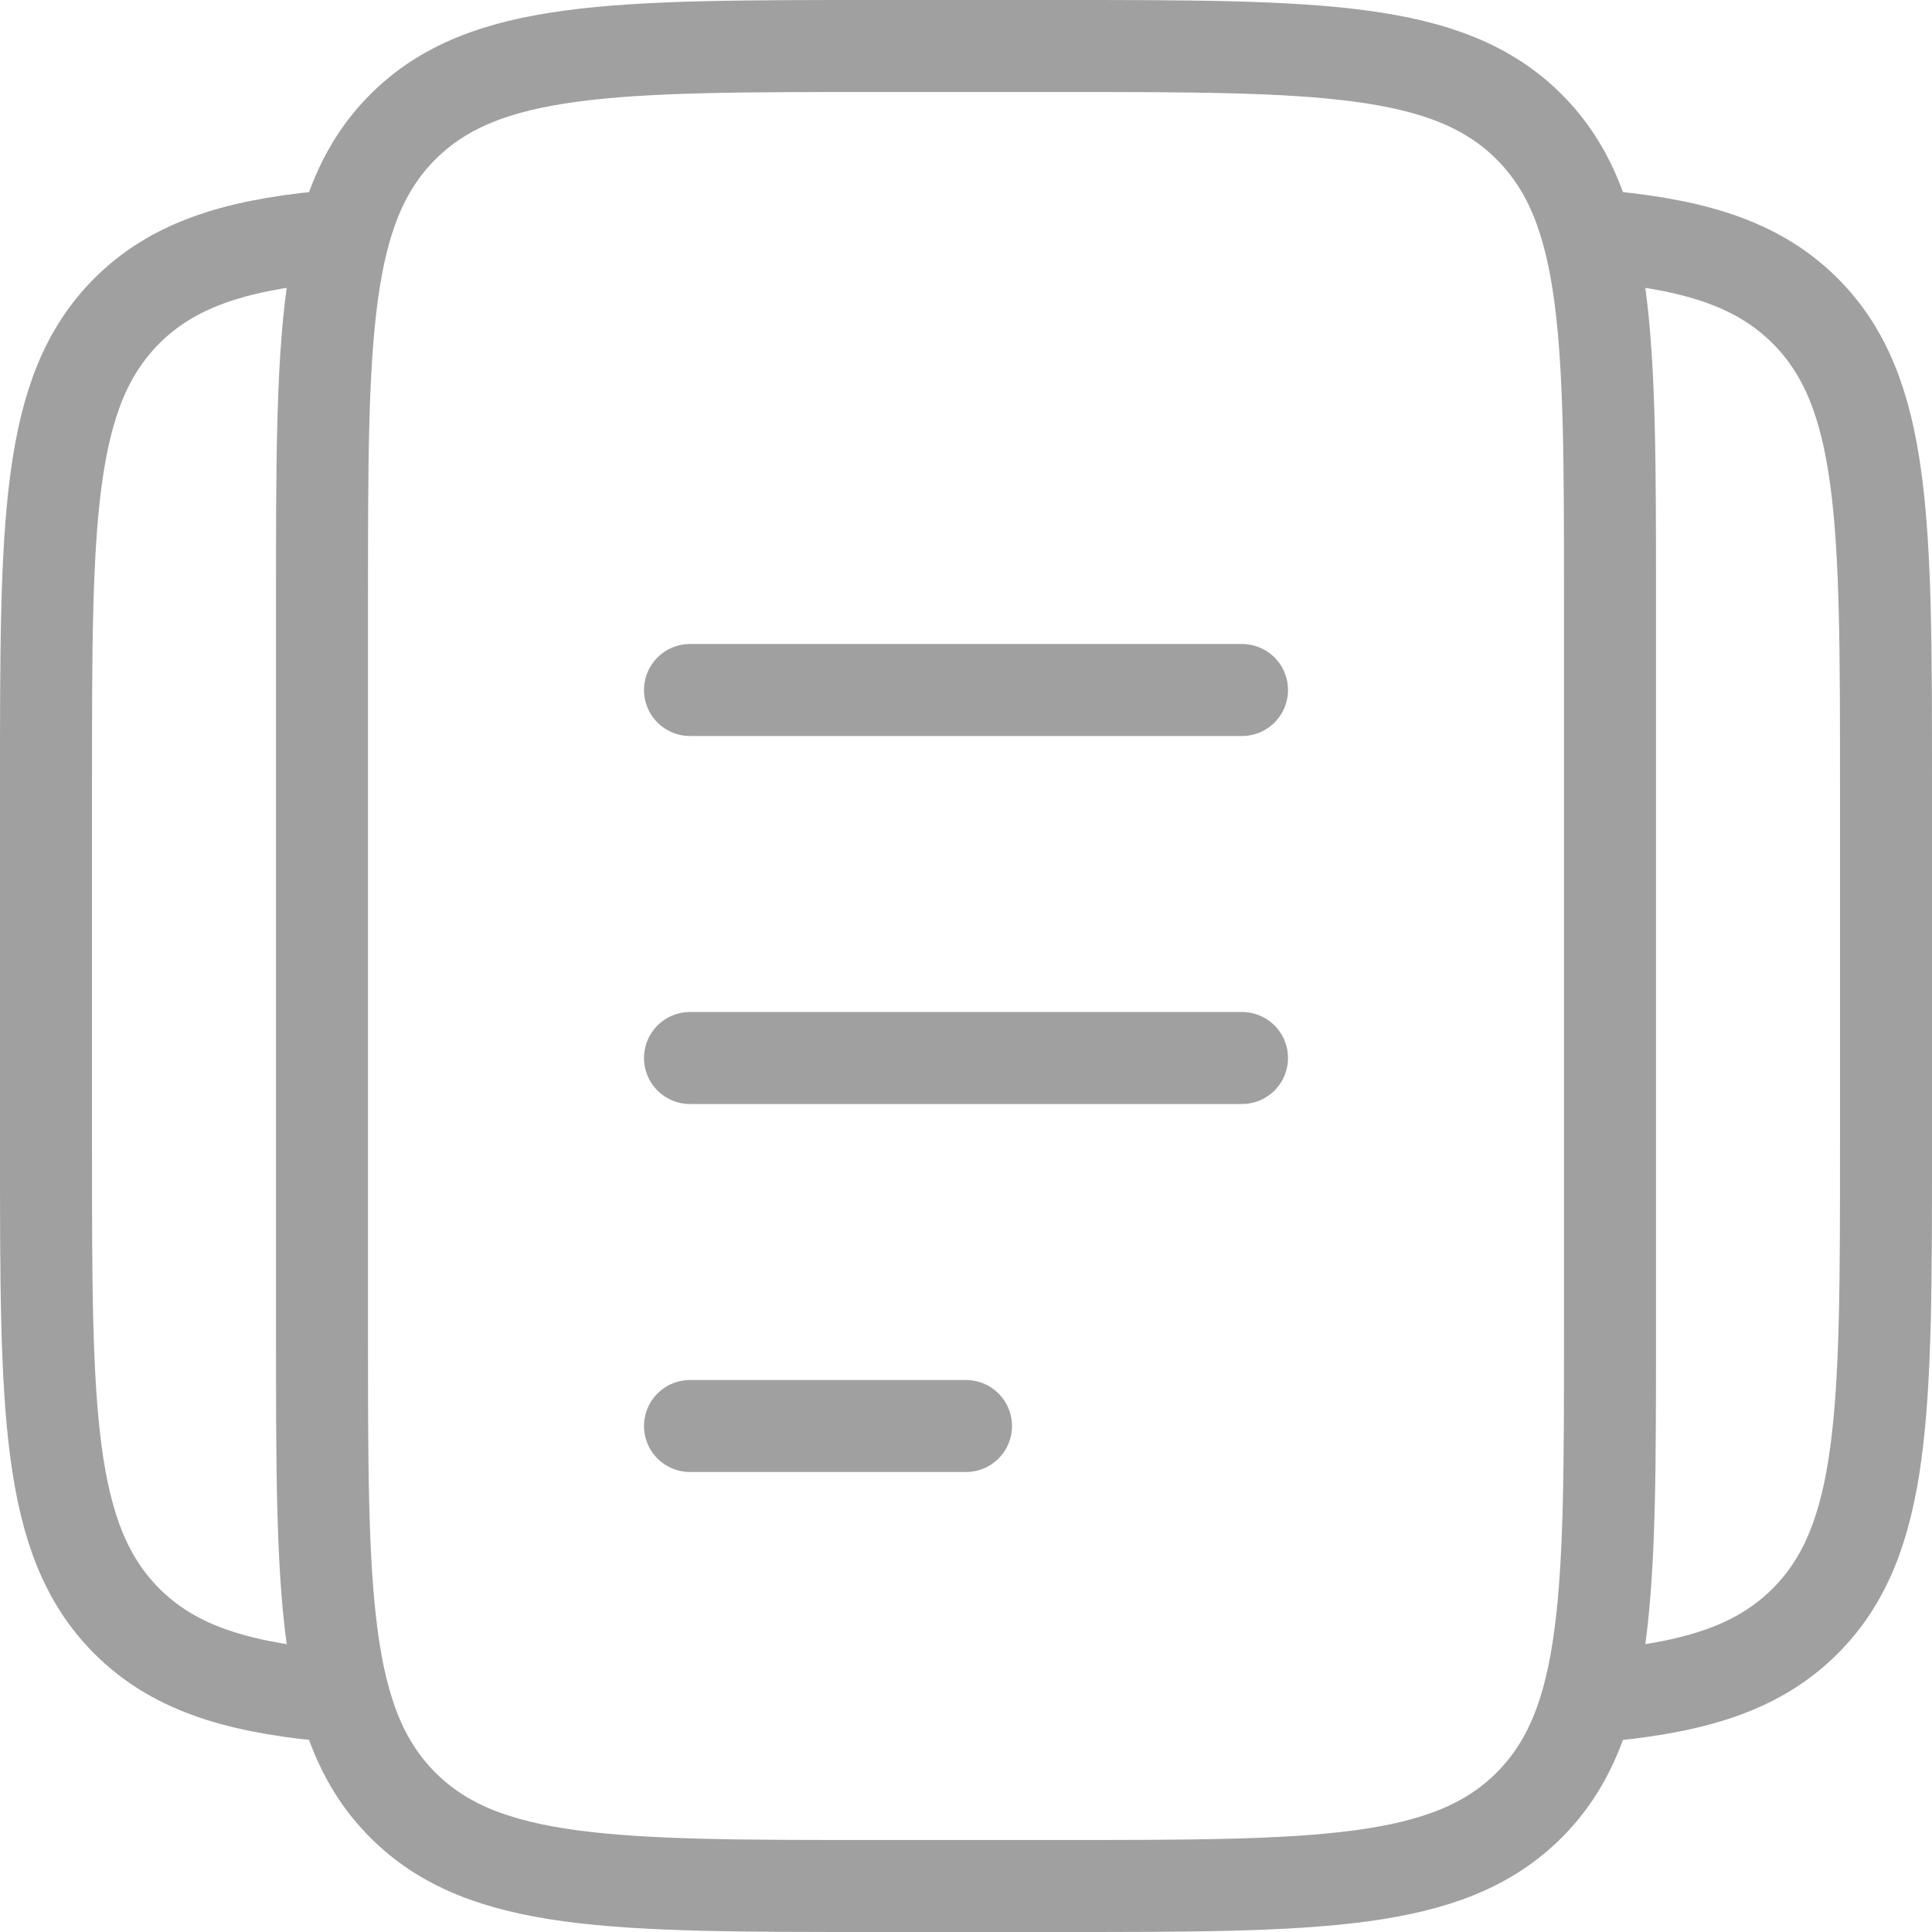 <svg width="21" height="21" viewBox="0 0 21 21" fill="none" xmlns="http://www.w3.org/2000/svg">
<path d="M3.5 6.5C3.5 3.672 3.5 2.257 4.379 1.379C5.257 0.5 6.672 0.5 9.5 0.5H11.5C14.328 0.5 15.743 0.5 16.621 1.379C17.5 2.257 17.5 3.672 17.5 6.5V14.5C17.5 17.328 17.5 18.743 16.621 19.621C15.743 20.5 14.328 20.5 11.5 20.5H9.5C6.672 20.5 5.257 20.5 4.379 19.621C3.5 18.743 3.5 17.328 3.5 14.5V6.5Z" stroke="#A0A0A0"/>
<path d="M3.5 2.576C2.525 2.672 1.869 2.889 1.379 3.379C0.5 4.257 0.5 5.672 0.5 8.5V12.5C0.5 15.329 0.5 16.743 1.379 17.621C1.869 18.111 2.525 18.328 3.5 18.424" stroke="#A0A0A0"/>
<path d="M17.5 2.576C18.475 2.672 19.131 2.889 19.621 3.379C20.5 4.257 20.5 5.672 20.5 8.5V12.5C20.5 15.329 20.5 16.743 19.621 17.621C19.131 18.111 18.475 18.328 17.5 18.424" stroke="#A0A0A0"/>
<path d="M7.5 11.5H13.5" stroke="#A0A0A0" stroke-linecap="round"/>
<path d="M7.5 7.5H13.5" stroke="#A0A0A0" stroke-linecap="round"/>
<path d="M7.5 15.5H10.5" stroke="#A0A0A0" stroke-linecap="round"/>
</svg>
